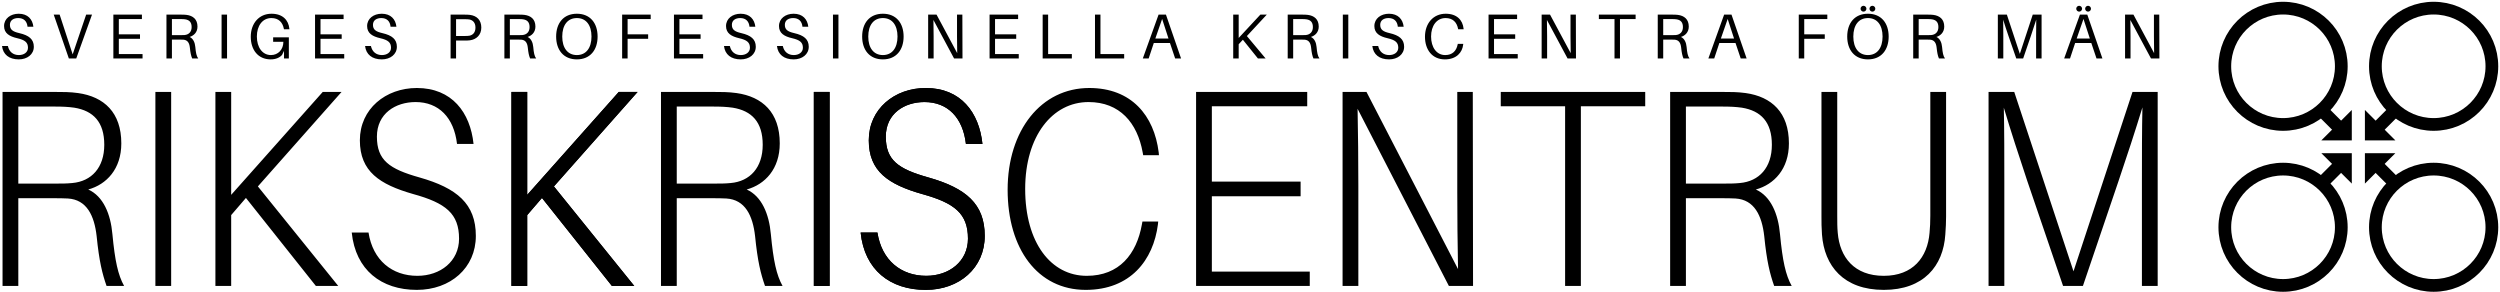 
<svg width="983px" height="115px" viewBox="0 0 983 115" version="1.1" xmlns="http://www.w3.org/2000/svg" xmlns:xlink="http://www.w3.org/1999/xlink">
    <g id="Page-1" stroke="none" stroke-width="1" fill="none" fill-rule="evenodd">
        <g id="Artboard" transform="translate(-27, -105)">
            <g id="Group" transform="translate(27.8, 107.275)">
                <g id="Layer_1" transform="translate(873.2, 0.725)">
                    <ellipse id="Oval" stroke="#000000" stroke-width="5" cx="82.908" cy="86.362" rx="22.901" ry="22.867"></ellipse>
                    <polygon id="Rectangle-path" fill="currentColor" fill-rule="nonzero" points="69.051 66.833 65.49 70.387 57.08 61.985 60.641 58.431"></polygon>
                    <polygon id="Shape" fill="currentColor" fill-rule="nonzero" points="55.88 57.232 67.854 57.232 55.88 69.189"></polygon>
                    <ellipse id="Oval" stroke="#000000" stroke-width="5" cx="23.699" cy="23.067" rx="22.901" ry="22.867"></ellipse>
                    <polygon id="Rectangle-path" fill="currentColor" fill-rule="nonzero" points="37.557 42.596 41.118 39.042 49.528 47.444 45.967 50.998"></polygon>
                    <polygon id="Shape" fill="currentColor" fill-rule="nonzero" points="50.727 52.196 38.753 52.196 50.727 40.24"></polygon>
                    <ellipse id="Oval" stroke="#000000" stroke-width="5" cx="23.699" cy="86.362" rx="22.901" ry="22.867"></ellipse>
                    <polygon id="Rectangle-path" fill="currentColor" fill-rule="nonzero" points="45.964 58.425 49.525 61.979 41.116 70.381 37.555 66.827"></polygon>
                    <polygon id="Shape" fill="currentColor" fill-rule="nonzero" points="50.727 57.232 38.753 57.232 50.727 69.189"></polygon>
                    <ellipse id="Oval" stroke="#000000" stroke-width="5" cx="82.908" cy="23.067" rx="22.901" ry="22.867"></ellipse>
                    <polygon id="Rectangle-path" fill="currentColor" fill-rule="nonzero" points="60.644 51.002 57.083 47.448 65.492 39.046 69.054 42.6"></polygon>
                    <polygon id="Shape" fill="currentColor" fill-rule="nonzero" points="55.88 52.196 67.854 52.196 55.88 40.24"></polygon>
                </g>
                <path d="M43.4,89.816 C42.7,81.856 39.8,74.89 33.9,72.237 C41.1,70.247 46.9,64.166 46.9,54.105 C46.9,41.944 40.1,35.752 29.9,34.315 C26.7,33.873 24,33.873 20.5,33.873 L0.2,33.873 L0.2,110.159 L6.4,110.159 L6.4,75.664 L20.5,75.664 C22.1,75.664 24.1,75.664 25.9,75.775 C33.3,76.217 36.3,82.519 37.2,90.59 C38.2,100.54 39.4,105.294 41.1,110.159 L48,110.159 C45.6,105.847 44.4,100.319 43.4,89.816 L43.4,89.816 Z M6.4,69.915 L6.4,39.622 L20.5,39.622 C23.8,39.622 26,39.732 28.4,40.064 C35.9,41.28 40.2,45.703 40.2,54.658 C40.2,63.613 35.2,69.031 27.6,69.694 C25.3,69.915 23.6,69.915 20.6,69.915 L6.4,69.915 Z M66.5,110.159 L66.5,33.873 L60.3,33.873 L60.3,110.159 L66.5,110.159 Z M100.6,71.021 L133.5,33.873 L126.1,33.873 L90.1,74.338 L90.1,33.873 L83.9,33.873 L83.9,110.159 L90.1,110.159 L90.1,82.298 L95.9,75.554 L123.4,110.159 L132.2,110.159 L100.6,71.021 Z M163.1,32.325 C150.9,32.325 140.7,40.506 140.7,52.889 C140.7,65.161 148.5,70.247 161.6,74.006 C174.5,77.544 179.7,81.745 179.7,91.585 C179.7,100.43 172.4,106.179 163.3,106.179 C153.4,106.179 145.8,100.098 144.1,89.153 L137.5,89.153 C139,103.857 149.1,111.707 163.1,111.707 C176.3,111.707 186.3,103.083 186.3,90.479 C186.3,77.875 178.9,71.684 164.1,67.483 C152.3,64.166 147.4,60.739 147.4,51.452 C147.4,42.386 154.7,37.853 162.6,37.853 C171.7,37.853 177.7,43.934 178.9,54.326 L185.4,54.326 C184.1,41.944 176.9,32.325 163.1,32.325 L163.1,32.325 Z M217,71.021 L249.9,33.873 L242.5,33.873 L206.5,74.338 L206.5,33.873 L200.3,33.873 L200.3,110.159 L206.5,110.159 L206.5,82.298 L212.3,75.554 L239.8,110.159 L248.6,110.159 L217,71.021 Z M302.3,89.816 C301.6,81.856 298.7,74.89 292.8,72.237 C300,70.247 305.8,64.166 305.8,54.105 C305.8,41.944 299,35.752 288.8,34.315 C285.6,33.873 282.9,33.873 279.4,33.873 L259.1,33.873 L259.1,110.159 L265.3,110.159 L265.3,75.664 L279.4,75.664 C281,75.664 283,75.664 284.8,75.775 C292.2,76.217 295.2,82.519 296.1,90.59 C297.1,100.54 298.3,105.294 300,110.159 L306.9,110.159 C304.5,105.847 303.3,100.319 302.3,89.816 L302.3,89.816 Z M265.3,69.915 L265.3,39.622 L279.4,39.622 C282.7,39.622 284.9,39.732 287.3,40.064 C294.8,41.28 299.1,45.703 299.1,54.658 C299.1,63.613 294.1,69.031 286.5,69.694 C284.2,69.915 282.5,69.915 279.5,69.915 L265.3,69.915 Z M325.4,110.159 L325.4,33.873 L319.2,33.873 L319.2,110.159 L325.4,110.159 Z M363.2,32.325 C351,32.325 340.8,40.506 340.8,52.889 C340.8,65.161 348.6,70.247 361.7,74.006 C374.6,77.544 379.8,81.745 379.8,91.585 C379.8,100.43 372.5,106.179 363.4,106.179 C353.5,106.179 345.9,100.098 344.2,89.153 L337.6,89.153 C339.1,103.857 349.2,111.707 363.2,111.707 C376.4,111.707 386.4,103.083 386.4,90.479 C386.4,77.875 379,71.684 364.2,67.483 C352.4,64.166 347.5,60.739 347.5,51.452 C347.5,42.386 354.8,37.853 362.7,37.853 C371.8,37.853 377.8,43.934 379,54.326 L385.5,54.326 C384.2,41.944 377,32.325 363.2,32.325 L363.2,32.325 Z M427.5,32.325 C408.6,32.325 395.4,48.909 395.4,72.348 C395.4,95.565 407.2,111.707 426.1,111.707 C443.7,111.707 452.7,99.987 454.5,85.946 L454.6,84.841 L448.4,84.841 L448.2,85.946 C446.1,97.666 439.3,106.179 426.5,106.179 C412.5,106.179 402.3,93.243 402.3,72.016 C402.3,51.231 413,37.853 427.2,37.853 C439.5,37.853 446.4,46.034 448.5,57.643 L448.7,58.749 L454.9,58.749 L454.8,57.643 C453,43.16 444.1,32.325 427.5,32.325 L427.5,32.325 Z M514.2,104.52 L475.7,104.52 L475.7,74.89 L510.6,74.89 L510.6,69.141 L475.7,69.141 L475.7,39.511 L513.2,39.511 L513.2,33.873 L469.5,33.873 L469.5,110.159 L514.2,110.159 L514.2,104.52 Z M578.4,110.159 L578.3,33.873 L572.2,33.873 L572.2,73.232 C572.2,82.74 572.3,94.017 572.5,103.525 L536.5,33.873 L527.1,33.873 L527.1,110.159 L533.3,110.159 L533.3,70.8 C533.3,61.292 533.2,49.904 533,40.506 L568.9,110.159 L578.4,110.159 Z M646.1,39.511 L646.1,33.873 L589.3,33.873 L589.3,39.511 L614.6,39.511 L614.6,110.159 L620.8,110.159 L620.8,39.511 L646.1,39.511 Z M699.1,89.816 C698.4,81.856 695.5,74.89 689.6,72.237 C696.8,70.247 702.6,64.166 702.6,54.105 C702.6,41.944 695.8,35.752 685.6,34.315 C682.4,33.873 679.7,33.873 676.2,33.873 L655.9,33.873 L655.9,110.159 L662.1,110.159 L662.1,75.664 L676.2,75.664 C677.8,75.664 679.8,75.664 681.6,75.775 C689,76.217 692,82.519 692.9,90.59 C693.9,100.54 695.1,105.294 696.8,110.159 L703.7,110.159 C701.3,105.847 700.1,100.319 699.1,89.816 L699.1,89.816 Z M662.1,69.915 L662.1,39.622 L676.2,39.622 C679.5,39.622 681.7,39.732 684.1,40.064 C691.6,41.28 695.9,45.703 695.9,54.658 C695.9,63.613 690.9,69.031 683.3,69.694 C681,69.915 679.3,69.915 676.3,69.915 L662.1,69.915 Z M764.4,33.873 L758.2,33.873 L758.2,82.519 C758.2,84.951 758.1,87.162 757.9,89.263 C757.1,98.882 751.4,106.179 739.9,106.179 C728.3,106.179 722.6,98.882 721.8,89.263 C721.6,87.162 721.6,84.951 721.6,82.519 L721.6,33.873 L715.4,33.873 L715.4,82.851 C715.4,85.062 715.4,87.273 715.6,89.926 C716.5,102.309 724.1,111.707 739.9,111.707 C755.6,111.707 763.3,102.309 764.1,89.926 C764.3,87.273 764.4,85.062 764.4,82.851 L764.4,33.873 Z M847.6,33.873 L837.7,33.873 L814.5,104.41 L791.2,33.873 L781.1,33.873 L781.1,110.159 L787.3,110.159 L787.3,69.031 C787.3,59.523 787.3,48.909 787.1,40.064 C789.7,48.798 793.2,59.523 796.3,68.81 L810.4,110.159 L818.2,110.159 L832.2,68.92 C835.4,59.523 838.9,48.798 841.6,39.954 C841.4,48.798 841.4,59.412 841.4,69.031 L841.4,110.159 L847.6,110.159 L847.6,33.873 Z" id="RIKSKRISCENTRUM" fill="currentColor" fill-rule="nonzero"></path>
                <path d="M6.55,3.125 C3.375,3.125 0.8,5 0.8,7.975 C0.8,10.825 2.925,12.05 5.975,12.75 C9,13.45 10.2,14.4 10.2,16.5 C10.2,18.3 8.6,19.375 6.625,19.375 C4.375,19.375 2.8,18.1 2.3,15.825 L0,15.825 C0.375,19.15 2.775,21.075 6.575,21.075 C9.9,21.075 12.5,19.125 12.5,16.1 C12.5,13.175 10.6,11.625 6.8,10.75 C4.175,10.15 3.1,9.35 3.1,7.475 C3.1,5.675 4.55,4.825 6.375,4.825 C8.55,4.825 9.825,6.075 10.025,8.25 L12.325,8.25 C12,5.3 10.125,3.125 6.55,3.125 L6.55,3.125 Z M29.175,20.725 L35.375,3.475 L33.075,3.475 L27.775,19.1 L22.65,3.475 L20.325,3.475 L26.275,20.725 L29.175,20.725 Z M55.25,18.975 L45.925,18.975 L45.925,12.975 L54.25,12.975 L54.25,11.225 L45.925,11.225 L45.925,5.225 L55,5.225 L55,3.475 L43.775,3.475 L43.775,20.725 L55.25,20.725 L55.25,18.975 Z M76,16.2 C75.85,14.475 75.175,12.9 73.775,12.25 C75.375,11.75 76.85,10.45 76.85,8.175 C76.85,5.275 75.05,3.9 72.55,3.575 C71.775,3.475 71.175,3.475 70.3,3.475 L64.65,3.475 L64.65,20.725 L66.8,20.725 L66.8,13.3 L70.05,13.3 C70.45,13.3 70.875,13.3 71.275,13.325 C72.975,13.45 73.65,14.625 73.85,16.4 C74.075,18.525 74.3,19.625 74.775,20.725 L77.15,20.725 C76.45,19.8 76.2,18.45 76,16.2 L76,16.2 Z M66.8,11.55 L66.8,5.225 L70.3,5.225 C71.075,5.225 71.55,5.25 72.025,5.325 C73.625,5.575 74.55,6.45 74.55,8.375 C74.55,10.325 73.375,11.35 71.775,11.5 C71.3,11.55 70.875,11.55 70.1,11.55 L66.8,11.55 Z M88.475,20.725 L88.475,3.475 L86.325,3.475 L86.325,20.725 L88.475,20.725 Z M106.6,12.4 L106.6,14.15 L110.625,14.15 C110.625,17.225 108.55,19.375 105.75,19.375 C102.35,19.375 100.2,16.325 100.2,12.075 C100.2,7.9 102.375,4.825 105.9,4.825 C108.775,4.825 110.3,6.5 110.8,8.975 L110.85,9.225 L113,9.225 L112.975,8.975 C112.625,5.6 110.325,3.125 105.95,3.125 C101.05,3.125 97.8,6.925 97.8,12.175 C97.8,17.225 100.6,21.075 105.625,21.075 C107.6,21.075 109.125,20.425 110.1,19.325 L110.875,17.725 L110.875,20.725 L112.775,20.725 L112.775,12.4 L106.6,12.4 Z M134.55,18.975 L125.225,18.975 L125.225,12.975 L133.55,12.975 L133.55,11.225 L125.225,11.225 L125.225,5.225 L134.3,5.225 L134.3,3.475 L123.075,3.475 L123.075,20.725 L134.55,20.725 L134.55,18.975 Z M149.3,3.125 C146.125,3.125 143.55,5 143.55,7.975 C143.55,10.825 145.675,12.05 148.725,12.75 C151.75,13.45 152.95,14.4 152.95,16.5 C152.95,18.3 151.35,19.375 149.375,19.375 C147.125,19.375 145.55,18.1 145.05,15.825 L142.75,15.825 C143.125,19.15 145.525,21.075 149.325,21.075 C152.65,21.075 155.25,19.125 155.25,16.1 C155.25,13.175 153.35,11.625 149.55,10.75 C146.925,10.15 145.85,9.35 145.85,7.475 C145.85,5.675 147.3,4.825 149.125,4.825 C151.3,4.825 152.575,6.075 152.775,8.25 L155.075,8.25 C154.75,5.3 152.875,3.125 149.3,3.125 L149.3,3.125 Z M183.975,3.575 C183.2,3.475 182.6,3.475 181.725,3.475 L176.375,3.475 L176.375,20.725 L178.525,20.725 L178.525,13.675 L181.725,13.675 C182.6,13.675 183.2,13.675 183.975,13.575 C186.475,13.25 188.45,11.5 188.45,8.575 C188.45,5.65 186.725,3.925 183.975,3.575 L183.975,3.575 Z M183.85,11.75 C183.375,11.85 182.7,11.875 181.925,11.875 L178.525,11.875 L178.525,5.275 L181.925,5.275 C182.7,5.275 183.375,5.3 183.85,5.4 C185.075,5.675 186.15,6.575 186.15,8.575 C186.15,10.575 185.075,11.475 183.85,11.75 L183.85,11.75 Z M208.875,16.2 C208.725,14.475 208.05,12.9 206.65,12.25 C208.25,11.75 209.725,10.45 209.725,8.175 C209.725,5.275 207.925,3.9 205.425,3.575 C204.65,3.475 204.05,3.475 203.175,3.475 L197.525,3.475 L197.525,20.725 L199.675,20.725 L199.675,13.3 L202.925,13.3 C203.325,13.3 203.75,13.3 204.15,13.325 C205.85,13.45 206.525,14.625 206.725,16.4 C206.95,18.525 207.175,19.625 207.65,20.725 L210.025,20.725 C209.325,19.8 209.075,18.45 208.875,16.2 L208.875,16.2 Z M199.675,11.55 L199.675,5.225 L203.175,5.225 C203.95,5.225 204.425,5.25 204.9,5.325 C206.5,5.575 207.425,6.45 207.425,8.375 C207.425,10.325 206.25,11.35 204.65,11.5 C204.175,11.55 203.75,11.55 202.975,11.55 L199.675,11.55 Z M226.025,3.125 C220.775,3.125 217.875,6.825 217.875,12.1 C217.875,17.35 220.775,21.075 226.025,21.075 C231.275,21.075 234.175,17.35 234.175,12.1 C234.175,6.825 231.275,3.125 226.025,3.125 L226.025,3.125 Z M226.025,19.375 C222.4,19.375 220.275,16.575 220.275,12.1 C220.275,7.6 222.4,4.825 226.025,4.825 C229.65,4.825 231.775,7.6 231.775,12.1 C231.775,16.575 229.65,19.375 226.025,19.375 L226.025,19.375 Z M245.975,5.225 L255.05,5.225 L255.05,3.475 L243.825,3.475 L243.825,20.725 L245.975,20.725 L245.975,12.975 L254.05,12.975 L254.05,11.225 L245.975,11.225 L245.975,5.225 Z M275.675,18.975 L266.35,18.975 L266.35,12.975 L274.675,12.975 L274.675,11.225 L266.35,11.225 L266.35,5.225 L275.425,5.225 L275.425,3.475 L264.2,3.475 L264.2,20.725 L275.675,20.725 L275.675,18.975 Z M290.425,3.125 C287.25,3.125 284.675,5 284.675,7.975 C284.675,10.825 286.8,12.05 289.85,12.75 C292.875,13.45 294.075,14.4 294.075,16.5 C294.075,18.3 292.475,19.375 290.5,19.375 C288.25,19.375 286.675,18.1 286.175,15.825 L283.875,15.825 C284.25,19.15 286.65,21.075 290.45,21.075 C293.775,21.075 296.375,19.125 296.375,16.1 C296.375,13.175 294.475,11.625 290.675,10.75 C288.05,10.15 286.975,9.35 286.975,7.475 C286.975,5.675 288.425,4.825 290.25,4.825 C292.425,4.825 293.7,6.075 293.9,8.25 L296.2,8.25 C295.875,5.3 294,3.125 290.425,3.125 L290.425,3.125 Z M311.25,3.125 C308.075,3.125 305.5,5 305.5,7.975 C305.5,10.825 307.625,12.05 310.675,12.75 C313.7,13.45 314.9,14.4 314.9,16.5 C314.9,18.3 313.3,19.375 311.325,19.375 C309.075,19.375 307.5,18.1 307,15.825 L304.7,15.825 C305.075,19.15 307.475,21.075 311.275,21.075 C314.6,21.075 317.2,19.125 317.2,16.1 C317.2,13.175 315.3,11.625 311.5,10.75 C308.875,10.15 307.8,9.35 307.8,7.475 C307.8,5.675 309.25,4.825 311.075,4.825 C313.25,4.825 314.525,6.075 314.725,8.25 L317.025,8.25 C316.7,5.3 314.825,3.125 311.25,3.125 L311.25,3.125 Z M328.875,20.725 L328.875,3.475 L326.725,3.475 L326.725,20.725 L328.875,20.725 Z M346.35,3.125 C341.1,3.125 338.2,6.825 338.2,12.1 C338.2,17.35 341.1,21.075 346.35,21.075 C351.6,21.075 354.5,17.35 354.5,12.1 C354.5,6.825 351.6,3.125 346.35,3.125 L346.35,3.125 Z M346.35,19.375 C342.725,19.375 340.6,16.575 340.6,12.1 C340.6,7.6 342.725,4.825 346.35,4.825 C349.975,4.825 352.1,7.6 352.1,12.1 C352.1,16.575 349.975,19.375 346.35,19.375 L346.35,19.375 Z M377.65,20.725 L377.6,3.475 L375.5,3.475 L375.5,12.1 C375.5,14.125 375.525,16.6 375.575,18.625 L367.45,3.475 L364.15,3.475 L364.15,20.725 L366.3,20.725 L366.3,12.1 C366.3,10.075 366.275,7.6 366.225,5.575 L374.35,20.725 L377.65,20.725 Z M399.775,18.975 L390.45,18.975 L390.45,12.975 L398.775,12.975 L398.775,11.225 L390.45,11.225 L390.45,5.225 L399.525,5.225 L399.525,3.475 L388.3,3.475 L388.3,20.725 L399.775,20.725 L399.775,18.975 Z M420.65,18.975 L411.325,18.975 L411.325,3.475 L409.175,3.475 L409.175,20.725 L420.65,20.725 L420.65,18.975 Z M441.225,18.975 L431.9,18.975 L431.9,3.475 L429.75,3.475 L429.75,20.725 L441.225,20.725 L441.225,18.975 Z M459.225,14.625 L461.275,20.725 L463.6,20.725 L457.65,3.475 L454.75,3.475 L448.55,20.725 L450.85,20.725 L452.875,14.625 L459.225,14.625 Z M453.475,12.875 L456.15,5.175 L458.65,12.875 L453.475,12.875 Z M489.475,11.9 L497.3,3.475 L494.775,3.475 L486.25,12.65 L486.25,3.475 L484.1,3.475 L484.1,20.725 L486.25,20.725 L486.25,15.125 L487.9,13.35 L493.825,20.725 L496.85,20.725 L489.475,11.9 Z M516.875,16.2 C516.725,14.475 516.05,12.9 514.65,12.25 C516.25,11.75 517.725,10.45 517.725,8.175 C517.725,5.275 515.925,3.9 513.425,3.575 C512.65,3.475 512.05,3.475 511.175,3.475 L505.525,3.475 L505.525,20.725 L507.675,20.725 L507.675,13.3 L510.925,13.3 C511.325,13.3 511.75,13.3 512.15,13.325 C513.85,13.45 514.525,14.625 514.725,16.4 C514.95,18.525 515.175,19.625 515.65,20.725 L518.025,20.725 C517.325,19.8 517.075,18.45 516.875,16.2 L516.875,16.2 Z M507.675,11.55 L507.675,5.225 L511.175,5.225 C511.95,5.225 512.425,5.25 512.9,5.325 C514.5,5.575 515.425,6.45 515.425,8.375 C515.425,10.325 514.25,11.35 512.65,11.5 C512.175,11.55 511.75,11.55 510.975,11.55 L507.675,11.55 Z M529.35,20.725 L529.35,3.475 L527.2,3.475 L527.2,20.725 L529.35,20.725 Z M545.35,3.125 C542.175,3.125 539.6,5 539.6,7.975 C539.6,10.825 541.725,12.05 544.775,12.75 C547.8,13.45 549,14.4 549,16.5 C549,18.3 547.4,19.375 545.425,19.375 C543.175,19.375 541.6,18.1 541.1,15.825 L538.8,15.825 C539.175,19.15 541.575,21.075 545.375,21.075 C548.7,21.075 551.3,19.125 551.3,16.1 C551.3,13.175 549.4,11.625 545.6,10.75 C542.975,10.15 541.9,9.35 541.9,7.475 C541.9,5.675 543.35,4.825 545.175,4.825 C547.35,4.825 548.625,6.075 548.825,8.25 L551.125,8.25 C550.8,5.3 548.925,3.125 545.35,3.125 L545.35,3.125 Z M567.65,3.125 C562.75,3.125 559.5,6.925 559.5,12.175 C559.5,17.225 562.3,21.075 567.325,21.075 C571.875,21.075 574.2,18.35 574.525,15.225 L574.55,14.975 L572.4,14.975 L572.35,15.225 C571.85,17.7 570.325,19.375 567.45,19.375 C564.05,19.375 561.9,16.325 561.9,12.075 C561.9,7.9 564.075,4.825 567.6,4.825 C570.475,4.825 572,6.5 572.5,8.975 L572.55,9.225 L574.7,9.225 L574.675,8.975 C574.325,5.6 572.025,3.125 567.65,3.125 L567.65,3.125 Z M595.975,18.975 L586.65,18.975 L586.65,12.975 L594.975,12.975 L594.975,11.225 L586.65,11.225 L586.65,5.225 L595.725,5.225 L595.725,3.475 L584.5,3.475 L584.5,20.725 L595.975,20.725 L595.975,18.975 Z M618.875,20.725 L618.825,3.475 L616.725,3.475 L616.725,12.1 C616.725,14.125 616.75,16.6 616.8,18.625 L608.675,3.475 L605.375,3.475 L605.375,20.725 L607.525,20.725 L607.525,12.1 C607.525,10.075 607.5,7.6 607.45,5.575 L615.575,20.725 L618.875,20.725 Z M642.325,5.225 L642.325,3.475 L627.875,3.475 L627.875,5.225 L634.025,5.225 L634.025,20.725 L636.175,20.725 L636.175,5.225 L642.325,5.225 Z M662.375,16.2 C662.225,14.475 661.55,12.9 660.15,12.25 C661.75,11.75 663.225,10.45 663.225,8.175 C663.225,5.275 661.425,3.9 658.925,3.575 C658.15,3.475 657.55,3.475 656.675,3.475 L651.025,3.475 L651.025,20.725 L653.175,20.725 L653.175,13.3 L656.425,13.3 C656.825,13.3 657.25,13.3 657.65,13.325 C659.35,13.45 660.025,14.625 660.225,16.4 C660.45,18.525 660.675,19.625 661.15,20.725 L663.525,20.725 C662.825,19.8 662.575,18.45 662.375,16.2 L662.375,16.2 Z M653.175,11.55 L653.175,5.225 L656.675,5.225 C657.45,5.225 657.925,5.25 658.4,5.325 C660,5.575 660.925,6.45 660.925,8.375 C660.925,10.325 659.75,11.35 658.15,11.5 C657.675,11.55 657.25,11.55 656.475,11.55 L653.175,11.55 Z M681.6,14.625 L683.65,20.725 L685.975,20.725 L680.025,3.475 L677.125,3.475 L670.925,20.725 L673.225,20.725 L675.25,14.625 L681.6,14.625 Z M675.85,12.875 L678.525,5.175 L681.025,12.875 L675.85,12.875 Z M708.625,5.225 L717.7,5.225 L717.7,3.475 L706.475,3.475 L706.475,20.725 L708.625,20.725 L708.625,12.975 L716.7,12.975 L716.7,11.225 L708.625,11.225 L708.625,5.225 Z M731.925,2.3 C732.55,2.3 733.075,1.775 733.075,1.15 C733.075,0.525 732.55,-7.10542736e-15 731.925,-7.10542736e-15 C731.3,-7.10542736e-15 730.775,0.525 730.775,1.15 C730.775,1.775 731.3,2.3 731.925,2.3 L731.925,2.3 Z M735.425,2.3 C736.05,2.3 736.575,1.775 736.575,1.15 C736.575,0.525 736.05,-7.10542736e-15 735.425,-7.10542736e-15 C734.8,-7.10542736e-15 734.275,0.525 734.275,1.15 C734.275,1.775 734.8,2.3 735.425,2.3 L735.425,2.3 Z M733.675,3.125 C728.425,3.125 725.525,6.825 725.525,12.1 C725.525,17.35 728.425,21.075 733.675,21.075 C738.925,21.075 741.825,17.35 741.825,12.1 C741.825,6.825 738.925,3.125 733.675,3.125 L733.675,3.125 Z M733.675,19.375 C730.05,19.375 727.925,16.575 727.925,12.1 C727.925,7.6 730.05,4.825 733.675,4.825 C737.3,4.825 739.425,7.6 739.425,12.1 C739.425,16.575 737.3,19.375 733.675,19.375 L733.675,19.375 Z M762.825,16.2 C762.675,14.475 762,12.9 760.6,12.25 C762.2,11.75 763.675,10.45 763.675,8.175 C763.675,5.275 761.875,3.9 759.375,3.575 C758.6,3.475 758,3.475 757.125,3.475 L751.475,3.475 L751.475,20.725 L753.625,20.725 L753.625,13.3 L756.875,13.3 C757.275,13.3 757.7,13.3 758.1,13.325 C759.8,13.45 760.475,14.625 760.675,16.4 C760.9,18.525 761.125,19.625 761.6,20.725 L763.975,20.725 C763.275,19.8 763.025,18.45 762.825,16.2 L762.825,16.2 Z M753.625,11.55 L753.625,5.225 L757.125,5.225 C757.9,5.225 758.375,5.25 758.85,5.325 C760.45,5.575 761.375,6.45 761.375,8.375 C761.375,10.325 760.2,11.35 758.6,11.5 C758.125,11.55 757.7,11.55 756.925,11.55 L753.625,11.55 Z M801.95,3.475 L798.475,3.475 L793.4,18.9 L788.3,3.475 L784.75,3.475 L784.75,20.725 L786.9,20.725 L786.9,11.85 C786.9,9.725 786.9,7.35 786.85,5.475 C787.4,7.325 788.2,9.725 788.9,11.775 L792,20.725 L794.7,20.725 L797.75,11.825 C798.475,9.725 799.275,7.3 799.85,5.425 C799.8,7.3 799.8,9.7 799.8,11.85 L799.8,20.725 L801.95,20.725 L801.95,3.475 Z M816.725,2.3 C817.35,2.3 817.875,1.775 817.875,1.15 C817.875,0.525 817.35,-7.10542736e-15 816.725,-7.10542736e-15 C816.1,-7.10542736e-15 815.575,0.525 815.575,1.15 C815.575,1.775 816.1,2.3 816.725,2.3 L816.725,2.3 Z M820.225,2.3 C820.85,2.3 821.375,1.775 821.375,1.15 C821.375,0.525 820.85,-7.10542736e-15 820.225,-7.10542736e-15 C819.6,-7.10542736e-15 819.075,0.525 819.075,1.15 C819.075,1.775 819.6,2.3 820.225,2.3 L820.225,2.3 Z M821.5,14.625 L823.55,20.725 L825.875,20.725 L819.925,3.475 L817.025,3.475 L810.825,20.725 L813.125,20.725 L815.15,14.625 L821.5,14.625 Z M815.75,12.875 L818.425,5.175 L820.925,12.875 L815.75,12.875 Z M848.275,20.725 L848.225,3.475 L846.125,3.475 L846.125,12.1 C846.125,14.125 846.15,16.6 846.2,18.625 L838.075,3.475 L834.775,3.475 L834.775,20.725 L836.925,20.725 L836.925,12.1 C836.925,10.075 836.9,7.6 836.85,5.575 L844.975,20.725 L848.275,20.725 Z" id="SVERIGES-PROFESSIONE" fill="currentColor" fill-rule="nonzero"></path>
                <polygon id="Path" fill="currentColor" fill-rule="nonzero" points="217 71.021 249.9 33.873 242.5 33.873 206.5 74.338 206.5 33.873 200.3 33.873 200.3 110.159 206.5 110.159 206.5 82.298 212.3 75.554 239.8 110.159 248.6 110.159"></polygon>
                <g id="Path" transform="translate(259.1, 33.873)" fill-rule="nonzero">
                    <path d="M43.2,55.943 C44.2,66.446 45.4,71.974 47.8,76.286 L40.9,76.286 C39.2,71.421 38,66.667 37,56.717 C36.1,48.646 33.1,42.344 25.7,41.902 C23.9,41.791 21.9,41.791 20.3,41.791 L6.2,41.791 L6.2,76.286 L0,76.286 L0,-1.42108547e-14 L20.3,-1.42108547e-14 C23.8,-1.42108547e-14 26.5,-1.42108547e-14 29.7,0.442 C39.9,1.88 46.7,8.071 46.7,20.232 C46.7,30.293 40.9,36.374 33.7,38.364 C39.6,41.018 42.5,47.983 43.2,55.943 Z" id="Path-2"></path>
                </g>
                <polygon id="Path" fill="currentColor" fill-rule="nonzero" points="325.4 110.159 325.4 33.873 319.2 33.873 319.2 110.159"></polygon>
                <path d="M363.2,32.325 C351,32.325 340.8,40.506 340.8,52.889 C340.8,65.161 348.6,70.247 361.7,74.006 C374.6,77.544 379.8,81.745 379.8,91.585 C379.8,100.43 372.5,106.179 363.4,106.179 C353.5,106.179 345.9,100.098 344.2,89.153 L337.6,89.153 C339.1,103.857 349.2,111.707 363.2,111.707 C376.4,111.707 386.4,103.083 386.4,90.479 C386.4,77.875 379,71.684 364.2,67.483 C352.4,64.166 347.5,60.739 347.5,51.452 C347.5,42.386 354.8,37.853 362.7,37.853 C371.8,37.853 377.8,43.934 379,54.326 L385.5,54.326 C384.2,41.944 377,32.325 363.2,32.325 L363.2,32.325 Z" id="Path" fill="currentColor" fill-rule="nonzero"></path>
            </g>
        </g>
    </g>
</svg>
